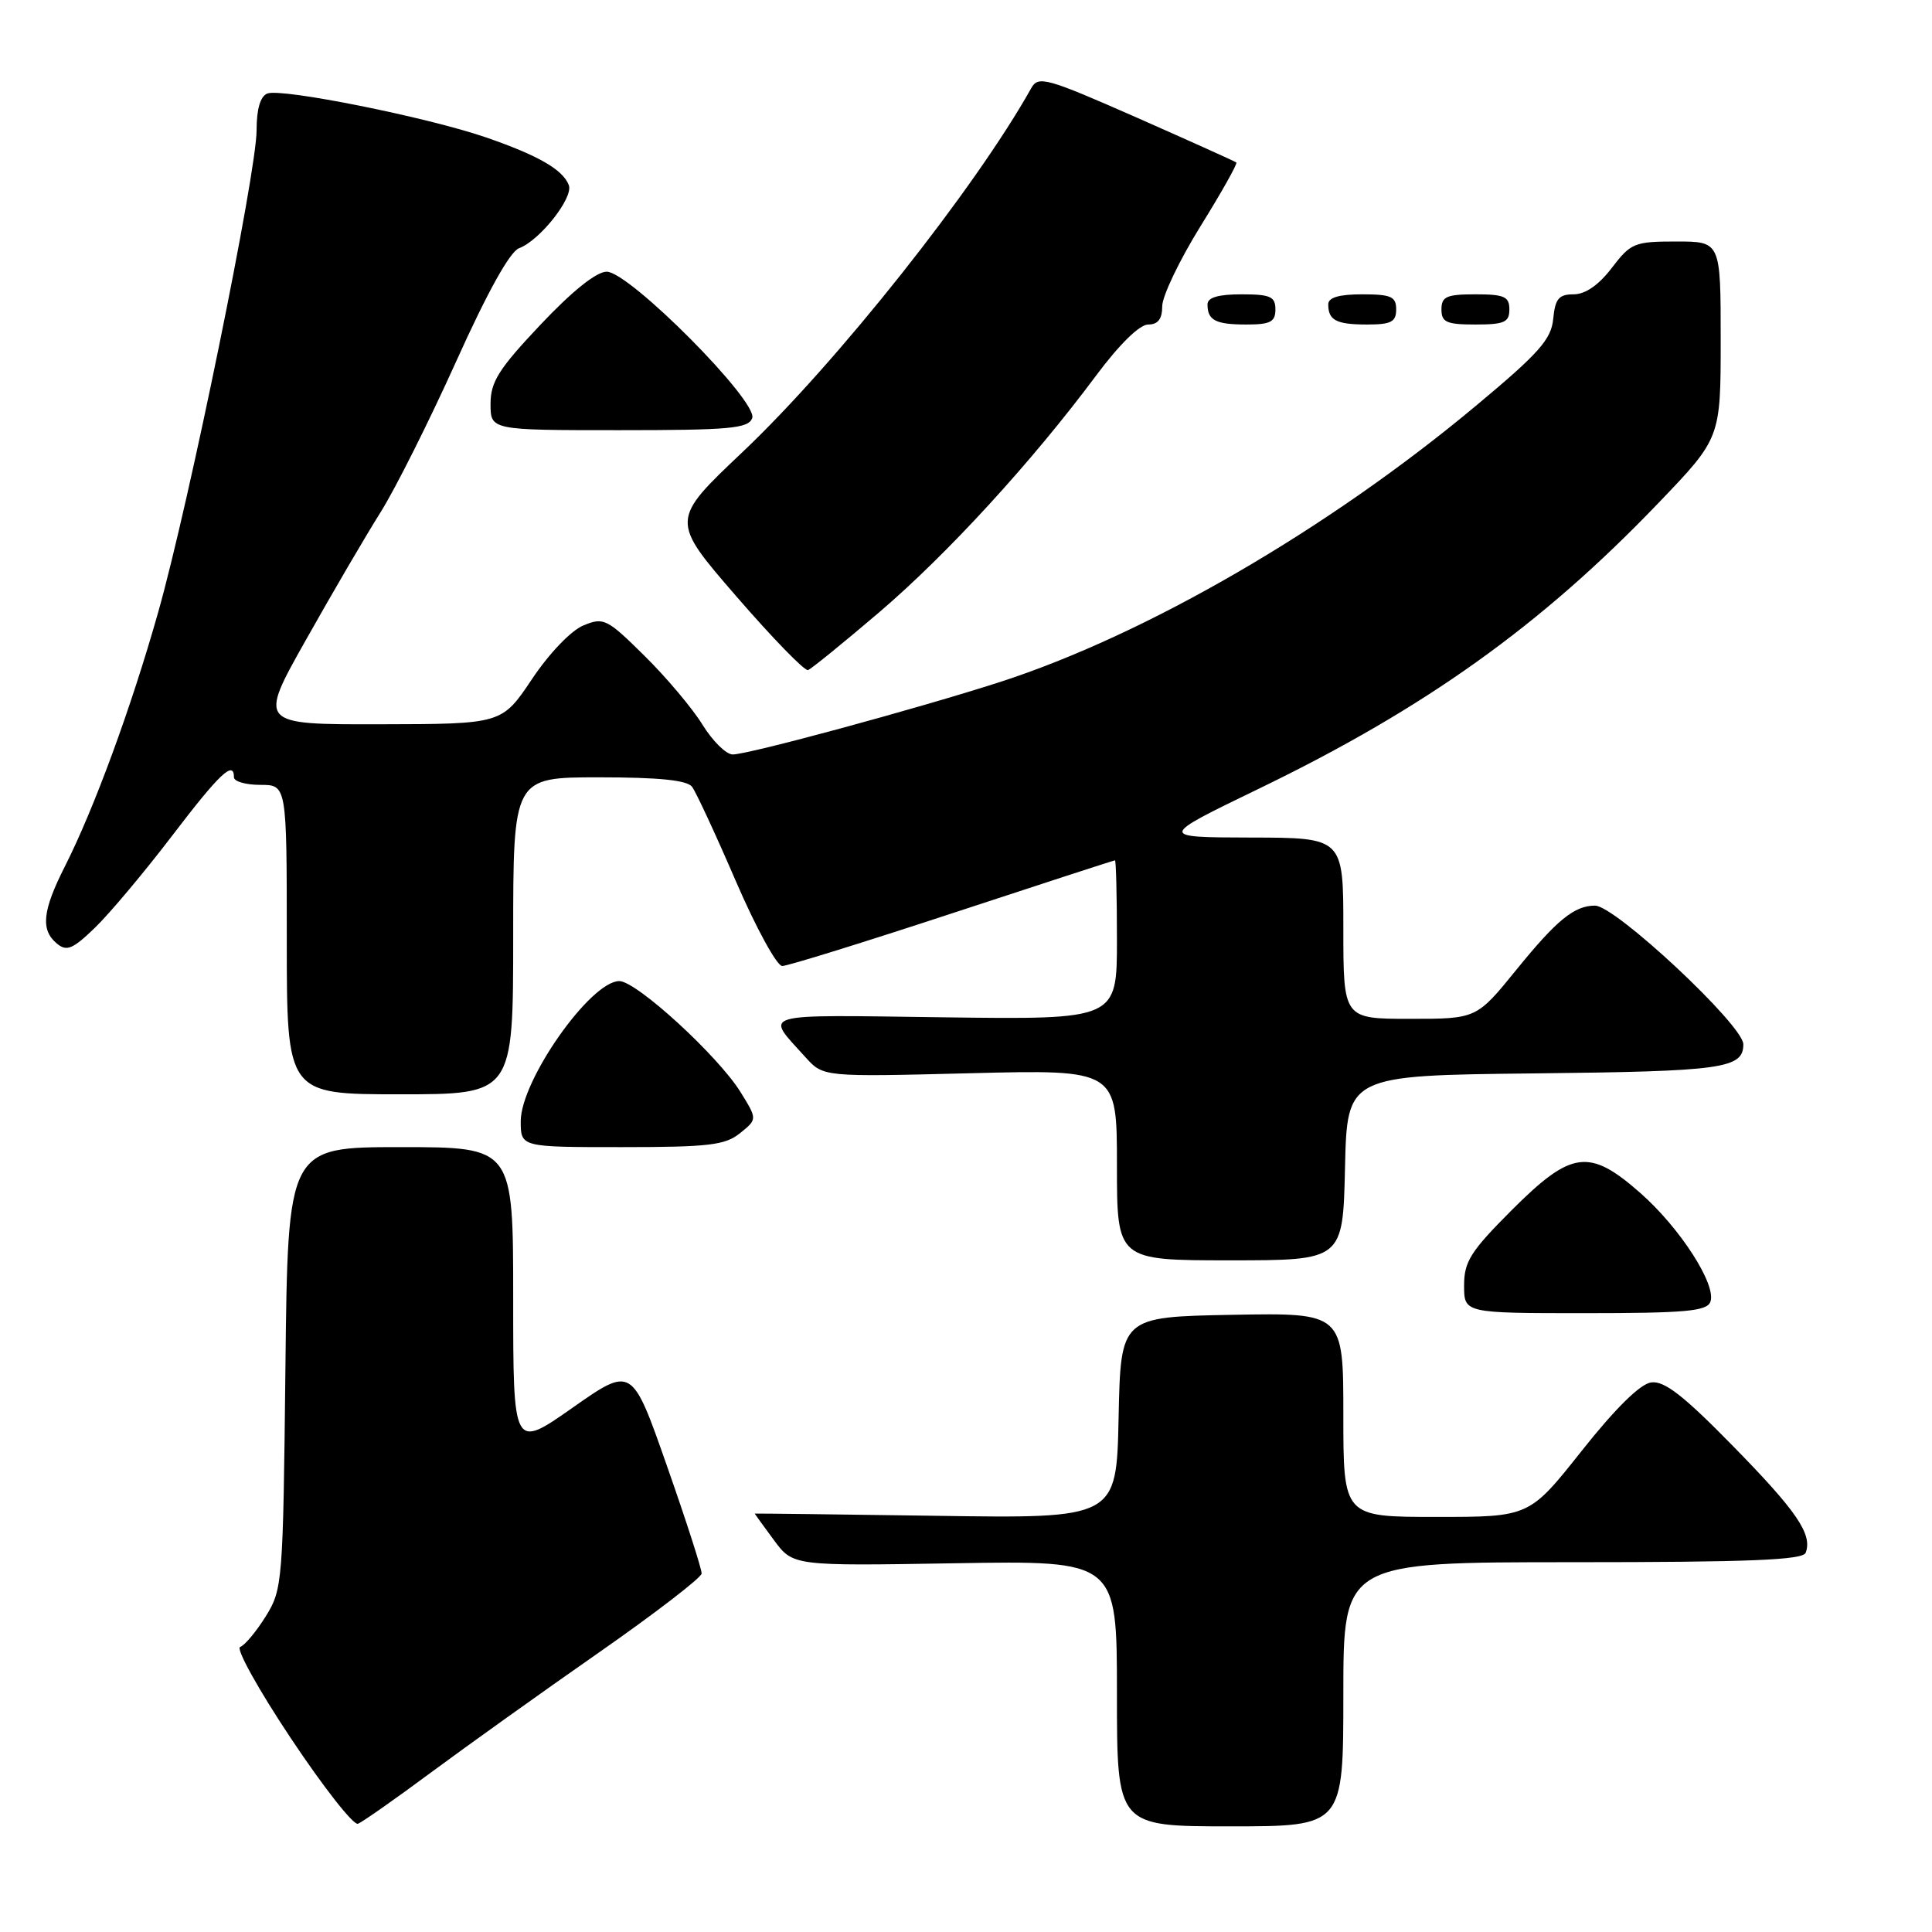 <?xml version="1.0" encoding="UTF-8" standalone="no"?>
<!DOCTYPE svg PUBLIC "-//W3C//DTD SVG 1.1//EN" "http://www.w3.org/Graphics/SVG/1.1/DTD/svg11.dtd" >
<svg xmlns="http://www.w3.org/2000/svg" xmlns:xlink="http://www.w3.org/1999/xlink" version="1.1" viewBox="0 0 256 256">
 <g >
 <path fill="currentColor"
d=" M 57.10 234.87 C 61.83 231.37 71.82 224.22 79.31 219.00 C 86.79 213.78 92.94 209.05 92.97 208.50 C 93.00 207.95 90.94 201.54 88.38 194.26 C 83.74 181.01 83.74 181.01 75.87 186.53 C 68.00 192.05 68.00 192.05 68.00 172.02 C 68.00 152.00 68.00 152.00 53.07 152.00 C 38.14 152.00 38.14 152.00 37.82 181.25 C 37.51 209.71 37.44 210.60 35.21 214.18 C 33.95 216.20 32.43 218.02 31.82 218.23 C 31.22 218.43 34.24 223.88 38.54 230.33 C 42.84 236.79 46.84 241.89 47.43 241.66 C 48.02 241.43 52.37 238.38 57.10 234.87 Z  M 178.00 224.50 C 178.00 207.00 178.00 207.00 208.39 207.00 C 231.79 207.00 238.90 206.71 239.26 205.75 C 240.19 203.32 238.09 200.24 229.62 191.60 C 223.06 184.90 220.52 182.93 218.78 183.18 C 217.33 183.38 214.03 186.63 209.58 192.25 C 202.64 201.00 202.64 201.00 190.32 201.00 C 178.00 201.00 178.00 201.00 178.00 187.47 C 178.00 173.95 178.00 173.95 163.25 174.22 C 148.50 174.50 148.50 174.50 148.22 187.85 C 147.94 201.21 147.94 201.21 123.97 200.85 C 110.79 200.66 100.00 200.53 100.00 200.56 C 100.00 200.59 101.14 202.16 102.54 204.06 C 105.08 207.50 105.08 207.50 126.54 207.14 C 148.00 206.78 148.00 206.78 148.00 224.39 C 148.00 242.00 148.00 242.00 163.00 242.00 C 178.00 242.00 178.00 242.00 178.00 224.50 Z  M 226.63 172.51 C 227.49 170.28 222.64 162.74 217.38 158.10 C 210.59 152.12 208.24 152.43 200.33 160.33 C 194.86 165.81 194.00 167.16 194.00 170.33 C 194.00 174.00 194.00 174.00 210.03 174.00 C 223.30 174.00 226.16 173.74 226.63 172.51 Z  M 178.22 154.75 C 178.50 142.50 178.50 142.50 203.42 142.23 C 228.29 141.96 231.00 141.59 231.00 138.37 C 231.00 135.86 214.04 120.00 211.35 120.00 C 208.61 120.00 206.28 121.90 200.95 128.47 C 195.65 135.00 195.65 135.00 186.83 135.00 C 178.00 135.00 178.00 135.00 178.00 123.00 C 178.00 111.00 178.00 111.00 165.75 110.98 C 153.50 110.95 153.50 110.95 166.74 104.54 C 188.85 93.85 204.20 82.88 219.75 66.65 C 228.00 58.05 228.00 58.05 228.00 45.02 C 228.00 32.00 228.00 32.00 222.12 32.00 C 216.57 32.00 216.09 32.20 213.57 35.50 C 211.83 37.78 210.06 39.00 208.51 39.00 C 206.55 39.00 206.07 39.58 205.81 42.24 C 205.55 44.97 203.94 46.79 195.59 53.75 C 176.04 70.08 151.86 84.11 132.50 90.37 C 121.70 93.86 99.04 100.01 97.08 99.97 C 96.21 99.96 94.41 98.18 93.08 96.02 C 91.75 93.86 88.29 89.75 85.40 86.90 C 80.41 81.97 79.99 81.76 77.29 82.88 C 75.66 83.55 72.75 86.60 70.48 90.00 C 66.50 95.94 66.50 95.94 50.36 95.97 C 34.22 96.00 34.22 96.00 40.56 84.75 C 44.04 78.56 48.49 70.95 50.45 67.84 C 52.40 64.73 56.90 55.75 60.45 47.88 C 64.58 38.71 67.57 33.33 68.78 32.89 C 71.52 31.87 76.01 26.19 75.37 24.53 C 74.58 22.47 71.31 20.59 64.38 18.20 C 56.66 15.54 37.33 11.66 35.43 12.39 C 34.50 12.75 34.00 14.43 34.00 17.25 C 34.00 22.88 25.07 66.62 20.95 81.16 C 17.36 93.84 12.46 107.18 8.58 114.84 C 5.62 120.69 5.36 123.22 7.54 125.03 C 8.84 126.11 9.64 125.77 12.60 122.91 C 14.54 121.03 19.13 115.56 22.80 110.75 C 29.11 102.48 31.00 100.69 31.00 103.00 C 31.00 103.55 32.58 104.00 34.50 104.00 C 38.00 104.00 38.00 104.00 38.00 124.50 C 38.00 145.00 38.00 145.00 53.00 145.00 C 68.00 145.00 68.00 145.00 68.00 124.00 C 68.00 103.00 68.00 103.00 79.38 103.00 C 87.31 103.00 91.04 103.38 91.70 104.25 C 92.22 104.94 94.83 110.56 97.50 116.75 C 100.17 122.94 102.94 128.00 103.65 128.00 C 104.36 128.00 114.51 124.85 126.21 121.00 C 137.91 117.15 147.60 114.00 147.74 114.00 C 147.88 114.00 148.00 118.75 148.00 124.55 C 148.00 135.10 148.00 135.10 125.08 134.80 C 100.02 134.47 101.33 134.09 106.74 140.10 C 109.09 142.70 109.09 142.70 128.54 142.21 C 148.00 141.72 148.00 141.72 148.00 154.36 C 148.00 167.00 148.00 167.00 162.97 167.00 C 177.94 167.00 177.94 167.00 178.22 154.75 Z  M 98.06 150.15 C 100.35 148.30 100.35 148.30 98.14 144.73 C 95.17 139.92 84.34 130.00 82.06 130.00 C 78.25 130.00 69.00 143.16 69.00 148.57 C 69.00 152.00 69.00 152.00 82.39 152.00 C 93.93 152.00 96.09 151.74 98.06 150.15 Z  M 116.50 81.13 C 125.53 73.42 136.74 61.19 145.25 49.75 C 148.32 45.63 151.00 43.00 152.14 43.00 C 153.44 43.00 154.00 42.27 154.00 40.58 C 154.00 39.25 156.28 34.48 159.07 29.98 C 161.86 25.49 164.00 21.68 163.82 21.53 C 163.64 21.38 157.68 18.70 150.58 15.56 C 138.60 10.29 137.58 10.01 136.64 11.69 C 129.22 24.95 110.88 48.08 98.40 59.89 C 88.84 68.94 88.84 68.94 97.56 79.01 C 102.35 84.54 106.63 88.95 107.07 88.79 C 107.50 88.63 111.75 85.18 116.50 81.13 Z  M 99.67 55.41 C 100.51 53.23 83.39 36.00 80.39 36.00 C 79.03 36.00 75.83 38.56 71.62 43.02 C 66.07 48.90 65.00 50.60 65.00 53.52 C 65.00 57.00 65.00 57.00 82.03 57.00 C 96.67 57.00 99.15 56.78 99.67 55.41 Z  M 169.00 41.00 C 169.00 39.30 168.33 39.00 164.50 39.00 C 161.42 39.00 160.00 39.42 160.00 40.33 C 160.00 42.45 161.07 43.00 165.17 43.00 C 168.33 43.00 169.00 42.65 169.00 41.00 Z  M 185.00 41.00 C 185.00 39.30 184.33 39.00 180.50 39.00 C 177.42 39.00 176.00 39.42 176.00 40.33 C 176.00 42.45 177.07 43.00 181.17 43.00 C 184.33 43.00 185.00 42.65 185.00 41.00 Z  M 200.00 41.00 C 200.00 39.30 199.33 39.00 195.50 39.00 C 191.67 39.00 191.00 39.30 191.00 41.00 C 191.00 42.70 191.67 43.00 195.50 43.00 C 199.33 43.00 200.00 42.70 200.00 41.00 Z "/>
</g>
</svg>